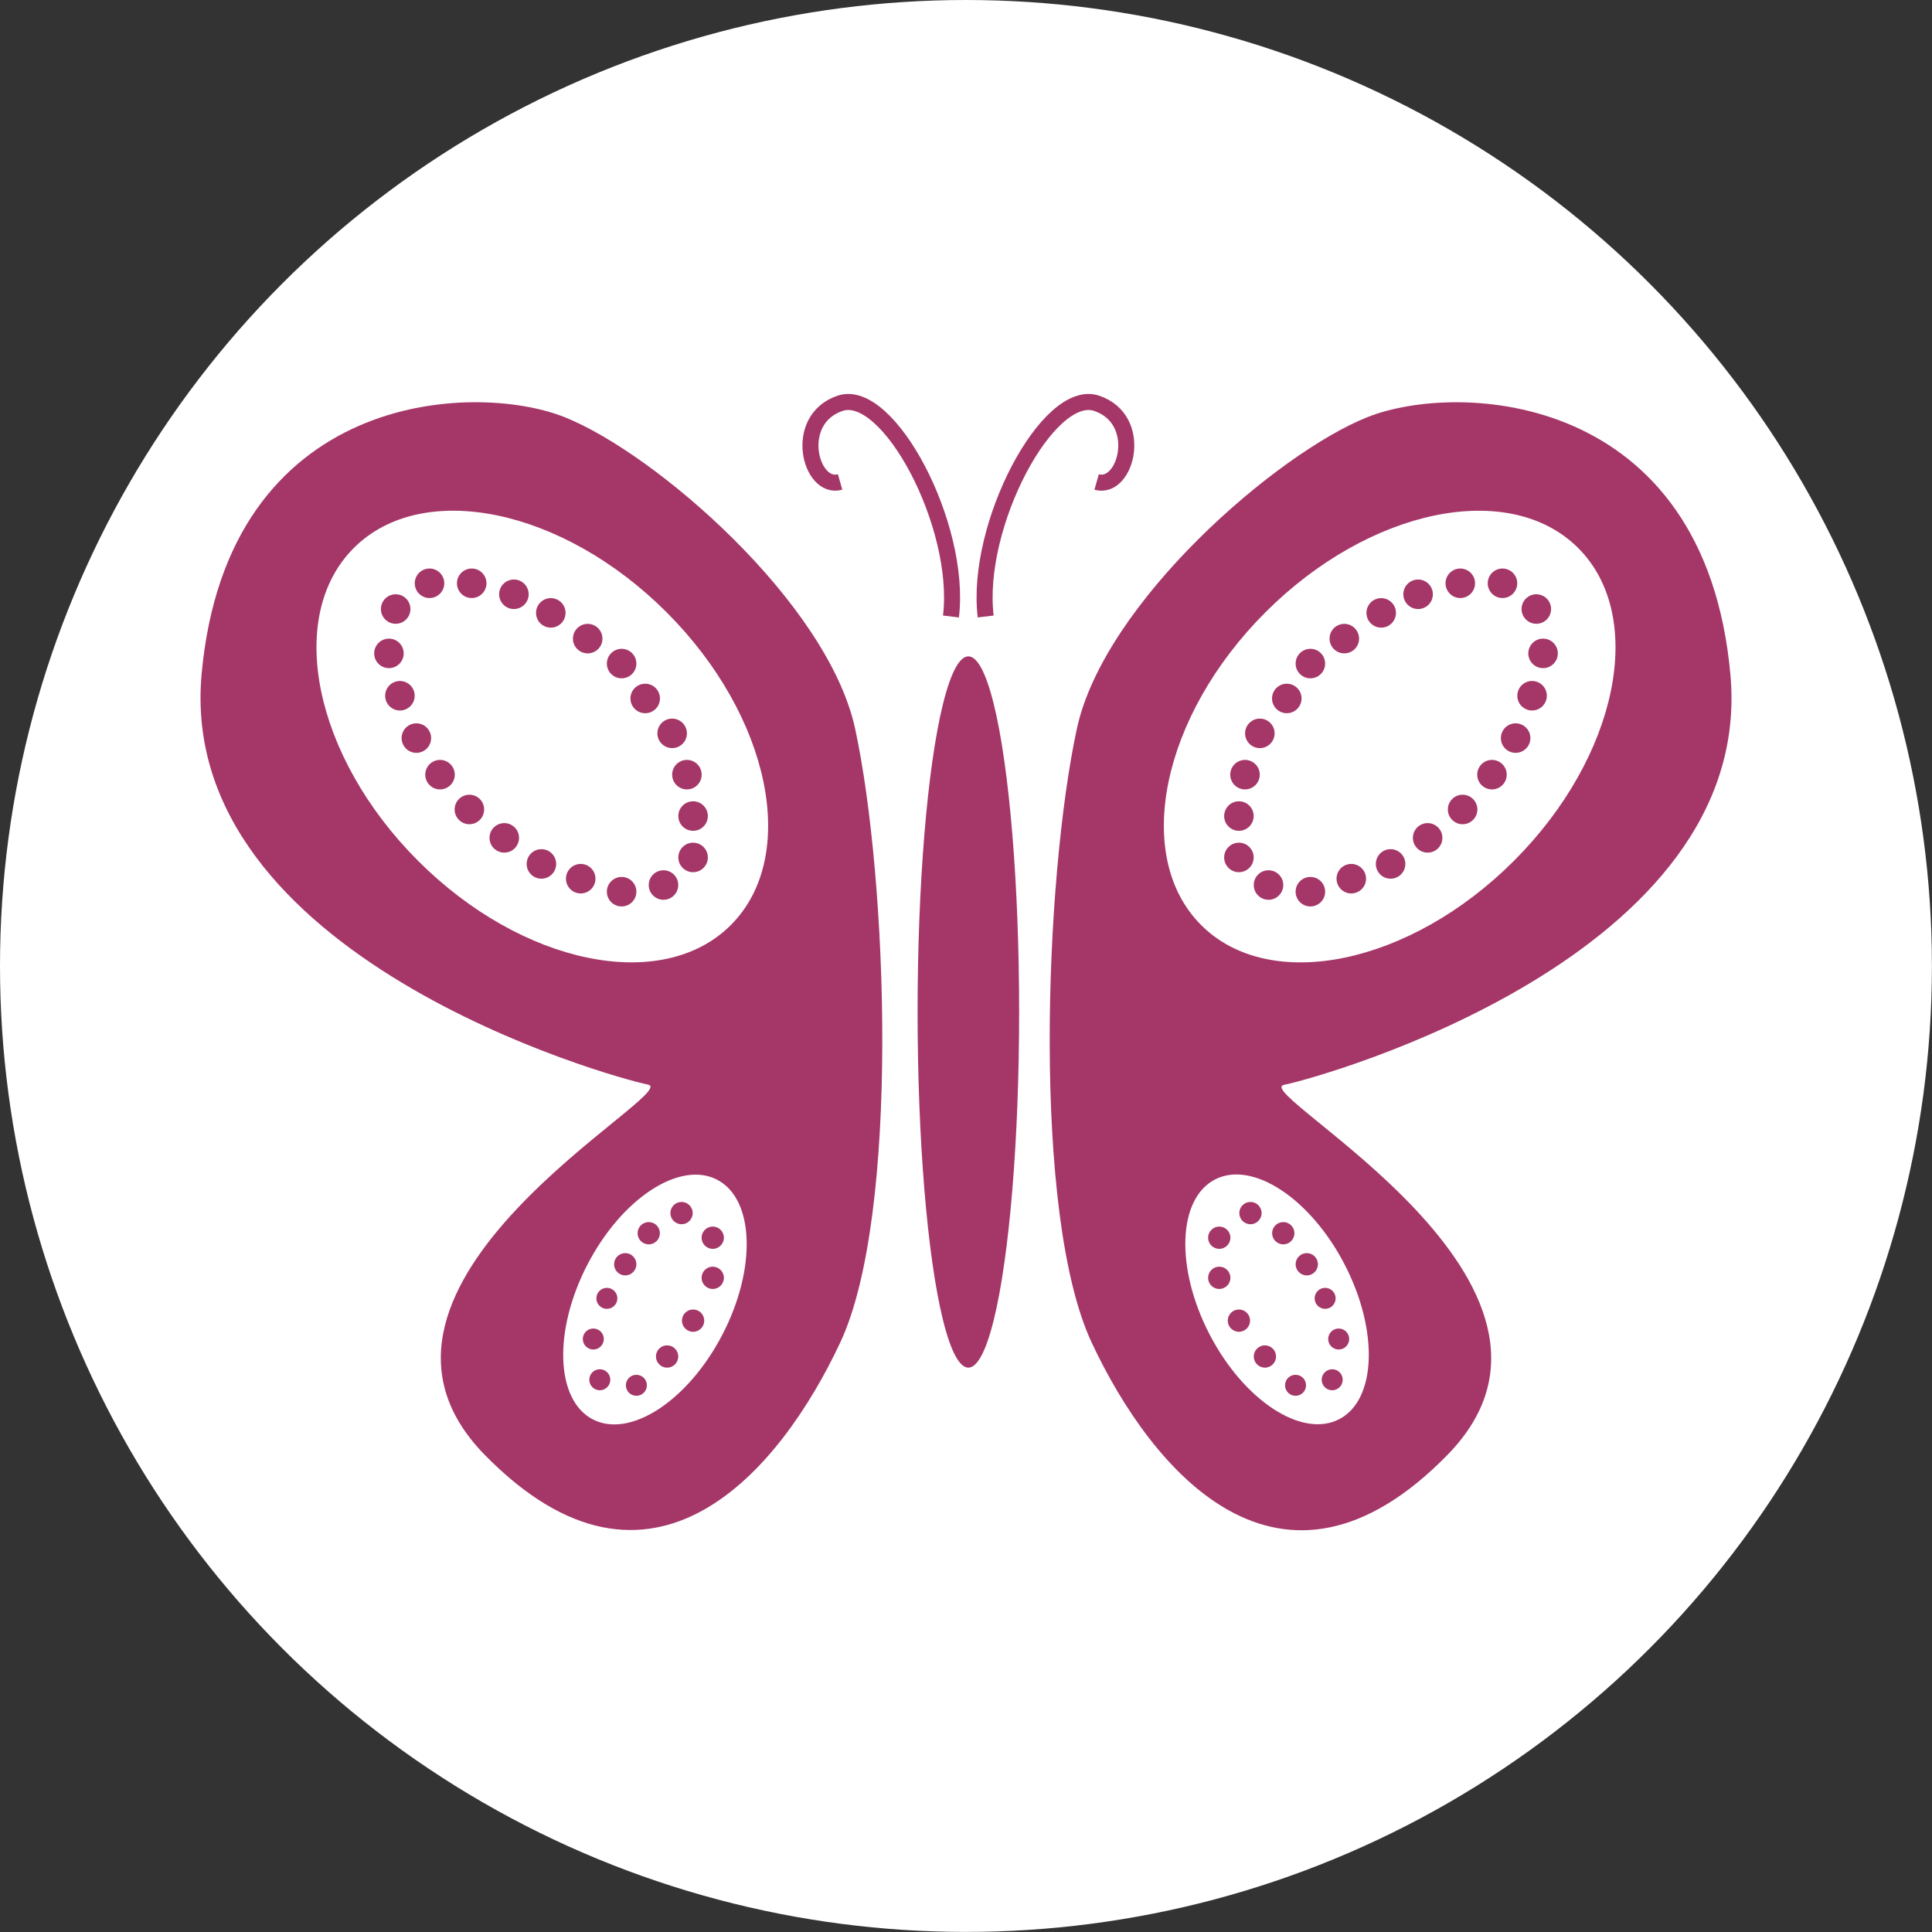 <svg xmlns="http://www.w3.org/2000/svg" viewBox="0 0 240.87 240.87"><rect x="0" y="0" width="240.87" height="240.87" fill="#333333" stroke="none"/><defs><style>.cls-1{fill:#fff;}.cls-2{fill:#a53768;}.cls-3{fill:none;stroke:#a53768;stroke-miterlimit:10;stroke-width:2px;}</style></defs><title>Asset 14</title><g id="Layer_2" data-name="Layer 2"><g id="butterfly-metallic-pink"><circle id="bckgrnd" class="cls-1" cx="120.43" cy="120.43" r="120.43"/><ellipse id="body" class="cls-2" cx="120.73" cy="126.17" rx="6.33" ry="44.34"/><g id="sensors"><path id="rt-sensor" class="cls-3" d="M122.89,76.86c-1.37-11.36,7.81-28.61,13.83-26.58s3.71,10.87,0,9.81"/><path id="lf-sensor" class="cls-3" d="M118.56,76.86c1.37-11.36-7.81-28.61-13.82-26.58s-3.72,10.87,0,9.81"/></g><g id="rt-wing"><path id="wing-rt-black" class="cls-2" d="M134.25,90.88C137.64,75.14,159.18,56.5,170.5,52s42.06-3.21,45.24,32.13c3.17,35.16-51.13,50.22-55.65,51.12s41.17,24.89,20.36,46.15-36.88,1.93-44.34-14S130.22,109.58,134.25,90.88Z"/><g id="bottom-wing"><ellipse class="cls-1" cx="159.21" cy="162.01" rx="9.48" ry="16.83" transform="translate(-56.69 91.43) rotate(-27.4)"/><g id="small-dots"><circle class="cls-2" cx="161.52" cy="172.71" r="1.31"/><circle class="cls-2" cx="166.09" cy="172.02" r="1.31"/><circle class="cls-2" cx="154.46" cy="164.65" r="1.39"/><circle class="cls-2" cx="165.21" cy="161.87" r="1.31"/><circle class="cls-2" cx="157.7" cy="169.12" r="1.39"/><circle class="cls-2" cx="166.9" cy="166.94" r="1.31"/><circle class="cls-2" cx="162.92" cy="157.62" r="1.39"/><circle class="cls-2" cx="152.01" cy="159.31" r="1.39"/><circle class="cls-2" cx="152.01" cy="154.31" r="1.39"/><circle class="cls-2" cx="155.9" cy="151.24" r="1.39"/><circle class="cls-2" cx="159.99" cy="153.75" r="1.39"/></g></g><g id="top-wing"><ellipse id="large-white-ellipse" class="cls-1" cx="173.26" cy="91.83" rx="33.24" ry="21.91" transform="translate(-14.19 149.41) rotate(-45)"/><g id="small-dots-2" data-name="small-dots"><circle class="cls-2" cx="176.8" cy="74.09" r="1.84"/><circle class="cls-2" cx="182.06" cy="72.72" r="1.84"/><circle class="cls-2" cx="187.32" cy="72.72" r="1.84"/><circle class="cls-2" cx="191.54" cy="75.93" r="1.84"/><circle class="cls-2" cx="192.38" cy="81.46" r="1.84"/><circle class="cls-2" cx="191.01" cy="86.74" r="1.84"/><circle class="cls-2" cx="188.96" cy="92.02" r="1.84"/><circle class="cls-2" cx="186.01" cy="96.58" r="1.84"/><circle class="cls-2" cx="182.35" cy="100.92" r="1.84"/><circle class="cls-2" cx="177.99" cy="104.46" r="1.84"/><circle class="cls-2" cx="173.37" cy="107.71" r="1.84"/><circle class="cls-2" cx="168.47" cy="109.55" r="1.84"/><circle class="cls-2" cx="163.37" cy="111.17" r="1.84"/><circle class="cls-2" cx="158.15" cy="110.34" r="1.84"/><circle class="cls-2" cx="154.46" cy="106.9" r="1.84"/><circle class="cls-2" cx="154.46" cy="101.74" r="1.84"/><circle class="cls-2" cx="155.22" cy="96.58" r="1.84"/><circle class="cls-2" cx="157.07" cy="91.43" r="1.84"/><circle class="cls-2" cx="160.43" cy="87.08" r="1.84"/><circle class="cls-2" cx="163.37" cy="82.73" r="1.84"/><circle class="cls-2" cx="167.6" cy="79.62" r="1.84"/><circle class="cls-2" cx="172.2" cy="76.41" r="1.84"/></g></g></g><g id="lt-wing"><path id="wing-rt-black-2" data-name="wing-rt-black" class="cls-2" d="M106.62,90.88C103.22,75.14,81.69,56.5,70.37,52S28.31,48.76,25.13,84.1C22,119.26,76.26,134.32,80.78,135.22s-41.17,24.89-20.36,46.15,36.88,1.93,44.34-14S110.65,109.58,106.62,90.88Z"/><g id="bottom-wing-2" data-name="bottom-wing"><ellipse class="cls-1" cx="81.66" cy="162.01" rx="16.83" ry="9.48" transform="translate(-99.76 159.96) rotate(-62.6)"/><g id="small-dots-3" data-name="small-dots"><circle class="cls-2" cx="79.34" cy="172.71" r="1.31"/><circle class="cls-2" cx="74.78" cy="172.02" r="1.31"/><circle class="cls-2" cx="86.41" cy="164.65" r="1.39"/><circle class="cls-2" cx="75.66" cy="161.87" r="1.31"/><circle class="cls-2" cx="83.17" cy="169.12" r="1.39"/><circle class="cls-2" cx="73.97" cy="166.94" r="1.31"/><circle class="cls-2" cx="77.95" cy="157.62" r="1.39"/><circle class="cls-2" cx="88.86" cy="159.31" r="1.39"/><circle class="cls-2" cx="88.86" cy="154.31" r="1.39"/><circle class="cls-2" cx="84.97" cy="151.24" r="1.39"/><circle class="cls-2" cx="80.88" cy="153.75" r="1.39"/></g></g><g id="top-wing-2" data-name="top-wing"><ellipse id="large-white-ellipse-2" data-name="large-white-ellipse" class="cls-1" cx="67.61" cy="91.83" rx="21.91" ry="33.24" transform="translate(-45.13 74.7) rotate(-45)"/><g id="small-dots-4" data-name="small-dots"><circle class="cls-2" cx="64.07" cy="74.09" r="1.84"/><circle class="cls-2" cx="58.81" cy="72.72" r="1.84"/><circle class="cls-2" cx="53.55" cy="72.72" r="1.84"/><circle class="cls-2" cx="49.33" cy="75.93" r="1.84"/><circle class="cls-2" cx="48.49" cy="81.46" r="1.84"/><circle class="cls-2" cx="49.86" cy="86.74" r="1.84"/><circle class="cls-2" cx="51.91" cy="92.02" r="1.84"/><circle class="cls-2" cx="54.86" cy="96.58" r="1.84"/><circle class="cls-2" cx="58.52" cy="100.92" r="1.84"/><circle class="cls-2" cx="62.87" cy="104.46" r="1.84"/><circle class="cls-2" cx="67.5" cy="107.71" r="1.84"/><circle class="cls-2" cx="72.4" cy="109.55" r="1.84"/><circle class="cls-2" cx="77.5" cy="111.17" r="1.84"/><circle class="cls-2" cx="82.72" cy="110.34" r="1.84"/><circle class="cls-2" cx="86.41" cy="106.9" r="1.84"/><circle class="cls-2" cx="86.41" cy="101.74" r="1.84"/><circle class="cls-2" cx="85.64" cy="96.58" r="1.84"/><circle class="cls-2" cx="83.8" cy="91.43" r="1.84"/><circle class="cls-2" cx="80.44" cy="87.08" r="1.84"/><circle class="cls-2" cx="77.5" cy="82.73" r="1.84"/><circle class="cls-2" cx="73.27" cy="79.62" r="1.84"/><circle class="cls-2" cx="68.67" cy="76.41" r="1.84"/></g></g></g></g></g></svg>
